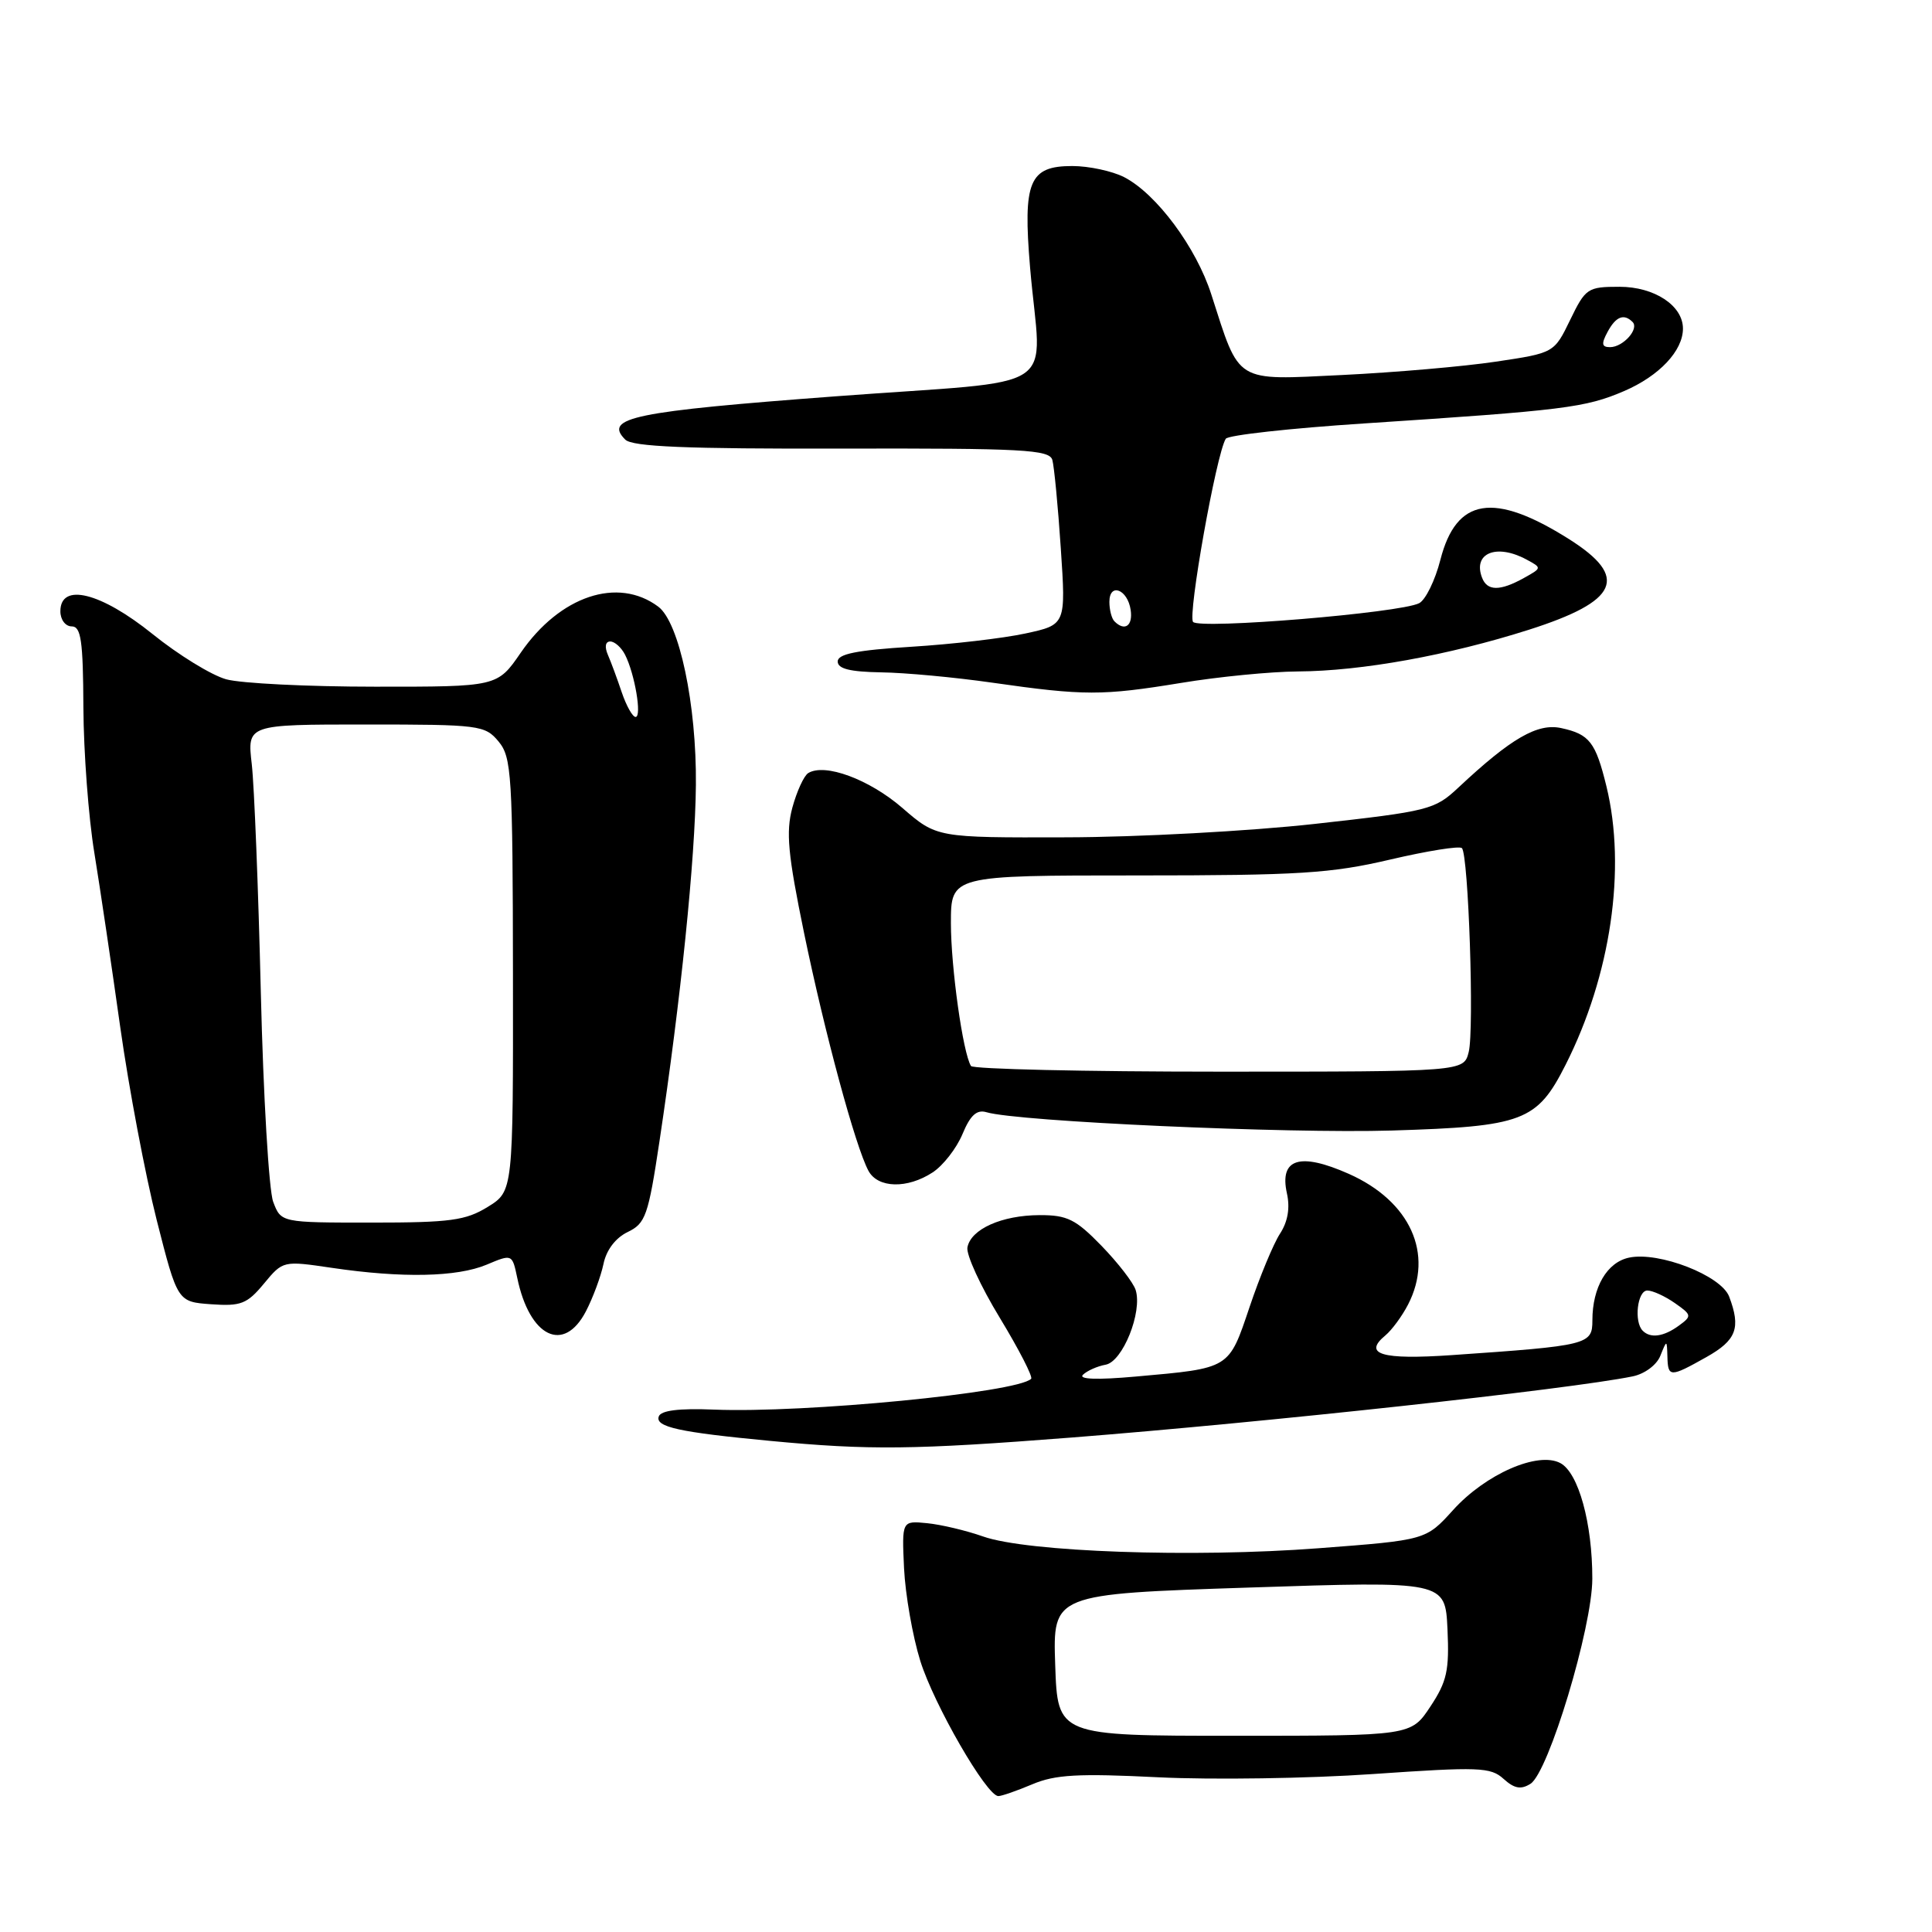 <?xml version="1.0" encoding="UTF-8" standalone="no"?>
<!DOCTYPE svg PUBLIC "-//W3C//DTD SVG 1.1//EN" "http://www.w3.org/Graphics/SVG/1.1/DTD/svg11.dtd" >
<svg xmlns="http://www.w3.org/2000/svg" xmlns:xlink="http://www.w3.org/1999/xlink" version="1.1" viewBox="0 0 256 256">
 <g >
 <path fill="currentColor"
d=" M 136.78 236.43 C 139.82 235.14 142.86 234.97 153.50 235.50 C 160.65 235.85 173.44 235.66 181.92 235.07 C 195.98 234.10 197.51 234.15 199.23 235.71 C 200.66 237.00 201.53 237.16 202.80 236.36 C 205.19 234.84 210.98 215.66 210.99 209.19 C 211.00 201.84 209.16 195.16 206.76 193.87 C 203.79 192.28 196.85 195.32 192.54 200.09 C 188.94 204.07 188.94 204.07 174.72 205.15 C 158.08 206.42 136.08 205.65 130.26 203.59 C 128.02 202.80 124.68 202.01 122.84 201.83 C 119.50 201.50 119.50 201.50 119.79 207.80 C 119.96 211.27 120.92 216.79 121.94 220.07 C 123.76 225.89 130.73 237.97 132.28 237.99 C 132.71 238.00 134.74 237.29 136.78 236.43 Z  M 142.00 190.48 C 167.76 188.46 207.94 184.09 216.32 182.38 C 217.91 182.06 219.51 180.88 220.00 179.66 C 220.87 177.50 220.87 177.50 220.94 179.75 C 221.01 182.53 221.29 182.53 226.11 179.82 C 230.09 177.58 230.70 175.97 229.12 171.80 C 228.05 169.01 219.83 165.81 215.87 166.64 C 212.94 167.25 211.00 170.57 211.00 174.95 C 211.00 178.18 210.48 178.31 192.37 179.56 C 183.07 180.20 180.55 179.45 183.58 176.94 C 184.43 176.23 185.78 174.40 186.57 172.87 C 190.04 166.16 186.87 159.16 178.72 155.54 C 172.23 152.66 169.51 153.51 170.52 158.11 C 170.96 160.07 170.64 161.89 169.60 163.48 C 168.74 164.80 166.93 169.16 165.58 173.17 C 162.79 181.44 163.06 181.28 150.50 182.40 C 145.37 182.86 142.86 182.77 143.50 182.16 C 144.05 181.63 145.40 181.03 146.50 180.83 C 148.76 180.43 151.40 173.85 150.48 170.93 C 150.17 169.95 148.13 167.32 145.96 165.08 C 142.54 161.56 141.42 161.00 137.75 161.01 C 132.74 161.03 128.65 162.86 128.19 165.28 C 128.00 166.23 129.93 170.43 132.48 174.62 C 135.02 178.81 136.89 182.45 136.63 182.70 C 134.81 184.53 106.55 187.27 94.61 186.78 C 89.95 186.59 87.57 186.89 87.29 187.69 C 86.80 189.08 89.98 189.78 102.00 190.92 C 115.23 192.18 121.05 192.11 142.00 190.48 Z  M 77.64 173.75 C 78.57 171.96 79.61 169.15 79.96 167.50 C 80.34 165.63 81.56 164.03 83.17 163.25 C 85.54 162.11 85.90 161.09 87.38 151.25 C 90.21 132.45 92.12 113.80 92.21 104.00 C 92.31 93.38 90.01 82.48 87.23 80.39 C 81.88 76.38 74.19 78.95 69.00 86.49 C 65.90 91.00 65.90 91.00 49.70 90.99 C 40.79 90.99 31.91 90.55 29.97 90.01 C 28.02 89.47 23.63 86.77 20.21 84.01 C 13.34 78.48 8.00 77.16 8.00 81.00 C 8.00 82.11 8.67 83.00 9.50 83.00 C 10.74 83.00 11.01 84.89 11.05 93.75 C 11.08 99.66 11.73 108.33 12.50 113.00 C 13.26 117.67 14.81 128.09 15.94 136.15 C 17.08 144.21 19.25 155.68 20.76 161.65 C 23.52 172.50 23.52 172.50 27.98 172.82 C 31.92 173.10 32.74 172.78 34.97 170.09 C 37.50 167.04 37.50 167.04 44.00 168.00 C 53.28 169.37 60.54 169.22 64.47 167.58 C 67.87 166.15 67.87 166.15 68.54 169.33 C 70.17 177.18 74.71 179.39 77.64 173.75 Z  M 123.58 155.35 C 124.96 154.45 126.74 152.17 127.53 150.28 C 128.58 147.75 129.43 146.99 130.73 147.38 C 134.88 148.61 170.55 150.22 184.44 149.80 C 201.85 149.27 203.66 148.58 207.45 141.09 C 213.44 129.25 215.52 115.10 212.86 104.19 C 211.43 98.35 210.62 97.29 206.89 96.48 C 203.74 95.78 200.23 97.81 193.23 104.37 C 190.10 107.30 189.33 107.49 174.23 109.17 C 165.58 110.13 150.76 110.93 141.31 110.95 C 124.12 111.00 124.12 111.00 119.55 107.04 C 115.17 103.26 109.29 101.08 107.09 102.44 C 106.52 102.80 105.58 104.86 104.99 107.02 C 104.12 110.26 104.40 113.21 106.55 123.66 C 109.28 136.88 113.34 151.90 115.07 155.13 C 116.31 157.45 120.22 157.55 123.58 155.35 Z  M 156.50 90.49 C 161.45 89.67 168.43 88.99 172.00 88.97 C 180.41 88.92 191.91 86.84 202.57 83.45 C 214.49 79.65 215.90 76.49 207.91 71.44 C 197.93 65.14 192.97 65.94 190.86 74.17 C 190.16 76.91 188.89 79.50 188.04 79.93 C 185.50 81.22 159.00 83.41 158.09 82.41 C 157.35 81.58 161.16 60.17 162.42 58.14 C 162.71 57.66 170.95 56.75 180.72 56.11 C 207.29 54.37 210.07 54.02 215.20 51.82 C 219.87 49.81 223.00 46.48 223.00 43.54 C 223.00 40.49 219.22 38.00 214.59 38.00 C 210.37 38.00 210.09 38.19 208.06 42.38 C 205.93 46.77 205.93 46.77 198.22 47.92 C 193.97 48.56 184.81 49.35 177.85 49.69 C 163.48 50.38 164.33 50.90 160.50 39.00 C 158.50 32.77 153.24 25.69 148.97 23.48 C 147.39 22.67 144.29 22.00 142.08 22.00 C 136.37 22.00 135.53 24.03 136.49 35.44 C 137.94 52.50 141.39 50.21 110.79 52.51 C 83.92 54.52 79.94 55.34 82.85 58.25 C 83.79 59.19 90.86 59.49 111.54 59.44 C 135.57 59.39 139.04 59.58 139.44 60.94 C 139.68 61.80 140.19 67.06 140.56 72.64 C 141.24 82.78 141.24 82.78 135.87 83.94 C 132.92 84.58 126.11 85.37 120.75 85.70 C 113.53 86.15 111.00 86.65 111.00 87.65 C 111.00 88.62 112.63 89.02 116.75 89.09 C 119.91 89.13 126.55 89.75 131.50 90.46 C 143.65 92.20 146.06 92.20 156.50 90.49 Z  M 139.82 220.61 C 139.50 211.22 139.50 211.22 165.50 210.36 C 191.50 209.50 191.50 209.50 191.80 215.88 C 192.05 221.34 191.73 222.81 189.53 226.13 C 186.97 230.00 186.97 230.00 163.55 230.00 C 140.14 230.00 140.14 230.00 139.82 220.61 Z  M 217.67 176.33 C 216.48 175.15 216.96 171.00 218.28 171.00 C 218.98 171.00 220.62 171.75 221.92 172.66 C 224.18 174.24 224.21 174.38 222.45 175.66 C 220.45 177.12 218.70 177.37 217.67 176.33 Z  M 36.20 159.25 C 35.63 157.74 34.89 145.25 34.56 131.50 C 34.23 117.75 33.69 104.14 33.36 101.25 C 32.75 96.00 32.75 96.00 48.46 96.00 C 63.54 96.00 64.26 96.09 66.06 98.25 C 67.79 100.33 67.94 102.62 67.97 129.17 C 68.00 157.84 68.00 157.84 64.63 159.92 C 61.71 161.72 59.68 162.00 49.25 162.00 C 37.24 162.00 37.24 162.00 36.20 159.25 Z  M 82.39 91.75 C 81.79 89.96 80.96 87.71 80.54 86.75 C 80.09 85.70 80.22 85.00 80.86 85.00 C 81.45 85.00 82.33 85.79 82.82 86.75 C 84.11 89.27 85.08 95.00 84.22 95.00 C 83.82 95.00 83.00 93.54 82.39 91.75 Z  M 128.66 141.25 C 127.59 139.53 126.00 128.18 126.00 122.32 C 126.00 116.00 126.00 116.00 150.63 116.00 C 172.13 116.00 176.38 115.73 184.19 113.90 C 189.11 112.75 193.39 112.06 193.71 112.38 C 194.58 113.25 195.36 136.44 194.61 139.40 C 193.96 142.00 193.96 142.00 161.54 142.00 C 143.71 142.00 128.91 141.66 128.66 141.25 Z  M 147.67 82.33 C 147.30 81.97 147.00 80.80 147.00 79.75 C 147.00 77.16 149.42 78.08 149.82 80.83 C 150.13 82.93 149.03 83.70 147.67 82.33 Z  M 196.38 76.55 C 195.13 73.30 198.27 72.00 202.23 74.12 C 204.33 75.25 204.33 75.25 201.92 76.59 C 198.75 78.35 197.06 78.33 196.38 76.55 Z  M 213.00 44.00 C 214.10 41.94 215.17 41.51 216.32 42.66 C 217.24 43.57 215.07 46.00 213.34 46.00 C 212.24 46.00 212.16 45.56 213.00 44.00 Z "/>
</g>
</svg>